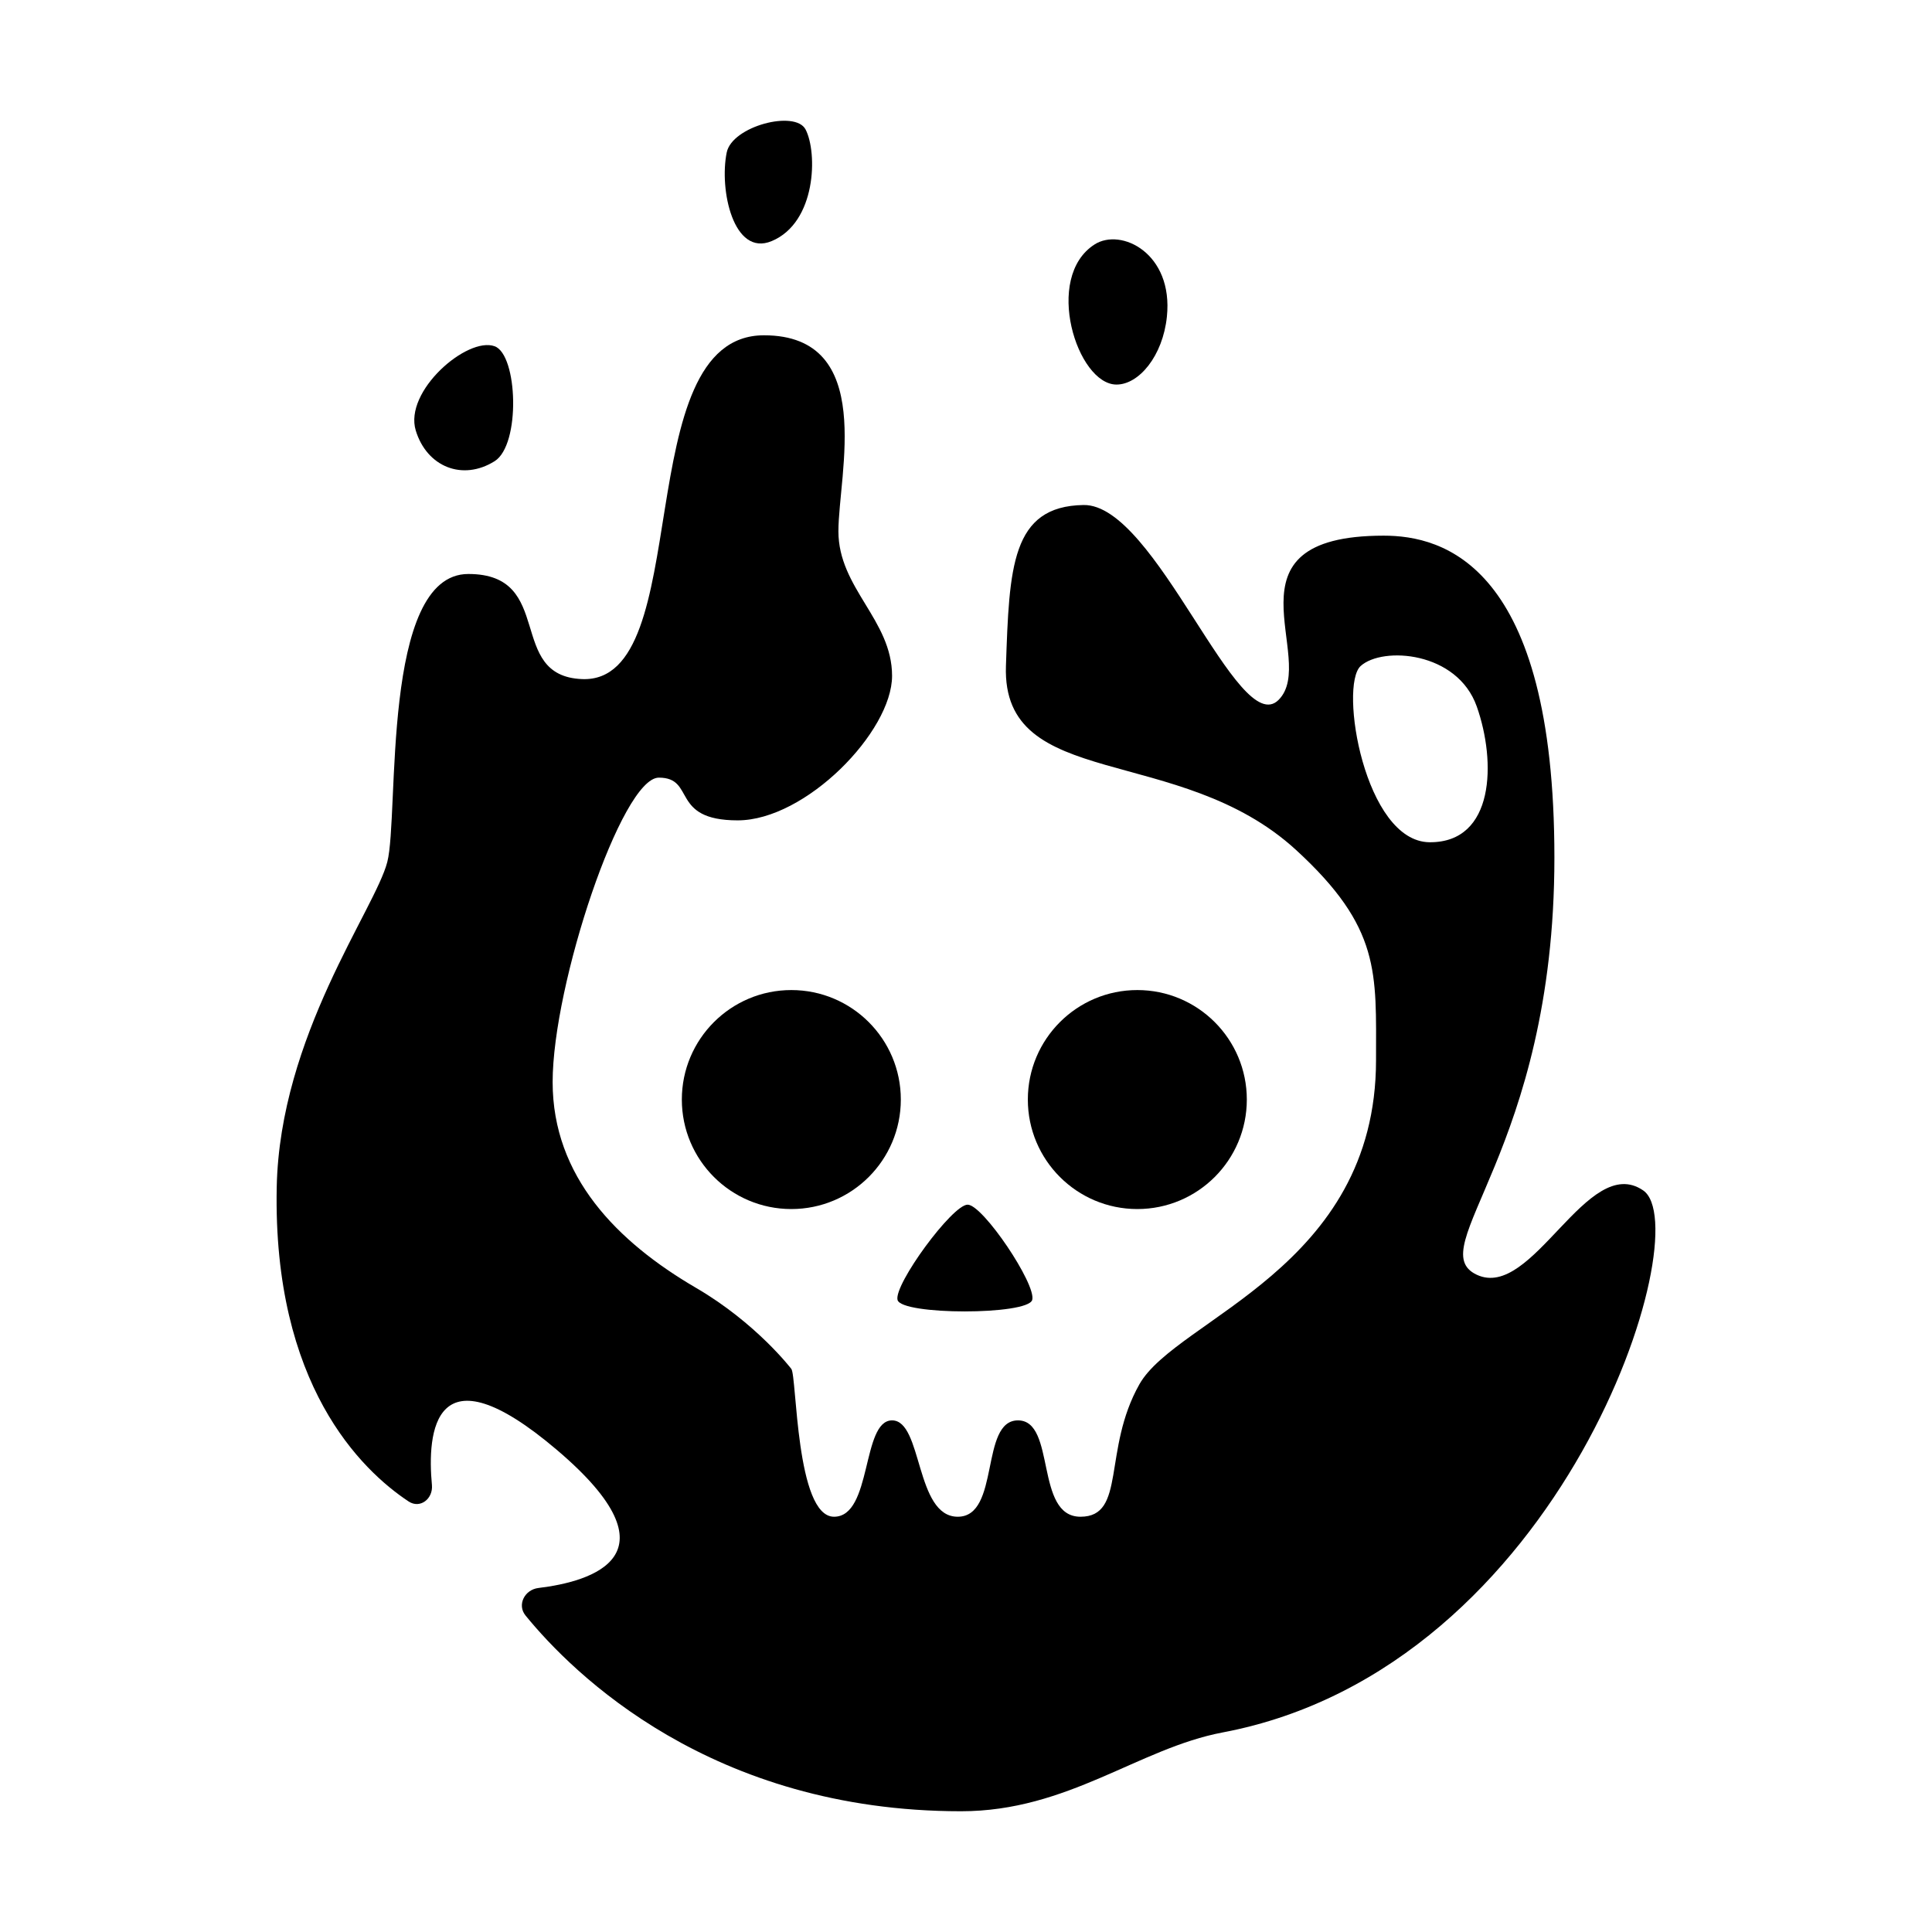 <?xml version="1.0" encoding="utf-8"?>
<svg width="256" height="256" viewBox="0 0 256 256" fill="none" xmlns="http://www.w3.org/2000/svg">
  <path d="M 119.364 145.697 C 119.364 153.709 112.868 160.205 104.855 160.205 C 96.843 160.205 90.347 153.709 90.347 145.697 C 90.347 137.684 96.843 131.188 104.855 131.188 C 112.868 131.188 119.364 137.684 119.364 145.697 Z" fill="black"/>
  <path d="M 165.21 145.697 C 165.21 153.709 158.714 160.205 150.702 160.205 C 142.689 160.205 136.194 153.709 136.194 145.697 C 136.194 137.684 142.689 131.188 150.702 131.188 C 158.714 131.188 165.21 137.684 165.21 145.697 Z" fill="black"/>
  <path d="M 128.214 159.625 C 126.183 159.625 118.421 170.216 118.928 172.247 C 119.436 174.278 136.194 174.278 136.774 172.247 C 137.354 170.216 130.245 159.625 128.214 159.625 Z" fill="black"/>
  <path fill-rule="evenodd" clip-rule="evenodd" d="M 97.747 108.702 C 106.755 108.702 118.204 96.95 118.204 89.551 C 118.204 82.151 111.094 77.943 111.094 70.398 C 111.094 62.853 116.172 44.428 101.228 44.428 C 83.093 44.428 92.378 90.565 77.145 89.984 C 66.997 89.598 73.662 76.056 62.056 76.056 C 50.449 76.056 52.916 107.975 51.32 114.213 C 49.724 120.451 37.071 137.286 36.667 157.303 C 36.138 183.517 47.914 194.819 54.135 198.946 C 55.666 199.962 57.404 198.599 57.232 196.769 C 56.583 189.865 57.424 178.217 73.795 192.125 C 90.274 206.126 78.379 209.571 71.337 210.418 C 69.523 210.636 68.482 212.646 69.636 214.063 C 75.91 221.765 94.258 240 127.343 240 C 141.531 240 150.852 231.667 162.018 229.555 C 207.285 220.995 225.13 162.816 217.731 157.738 C 210.331 152.66 203.077 172.385 195.678 168.91 C 188.279 165.435 205.966 152.517 205.966 113.635 C 205.966 74.753 191.18 70.978 183.346 70.978 C 161.148 70.978 174.786 87.375 169.418 92.742 C 164.051 98.11 153.169 66.772 143.58 66.917 C 133.992 67.063 133.737 75.197 133.292 88.245 C 132.722 104.928 156.226 98.399 171.727 112.619 C 182.991 122.953 182.331 128.87 182.331 140.475 C 182.331 168.041 155.899 174.715 150.98 183.42 C 146.06 192.125 149.262 200.975 143.168 200.975 C 137.075 200.975 139.967 188.208 134.888 188.208 C 129.81 188.208 132.566 200.975 126.908 200.975 C 121.25 200.975 122.266 188.208 118.204 188.208 C 114.141 188.208 115.592 200.975 110.514 200.975 C 105.436 200.975 105.592 182.337 104.855 181.387 C 104.855 181.387 100.222 175.311 92.233 170.651 C 81.787 164.557 73.227 155.913 73.227 143.375 C 73.227 130.463 82.367 103.042 87.3 103.042 C 92.233 103.042 88.739 108.702 97.747 108.702 Z M 180.299 88.245 C 177.397 90.856 180.818 111.547 189.439 111.602 C 198.06 111.656 198.267 100.928 195.678 93.611 C 193.089 86.294 183.201 85.633 180.299 88.245 Z" fill="black"/>
  <path d="M 65.538 45.879 C 61.911 44.573 53.496 51.827 55.092 57.05 C 56.558 61.851 61.281 63.773 65.538 61.112 C 69.02 58.936 68.605 46.983 65.538 45.879 Z" fill="black"/>
  <path d="M 102.244 31.95 C 97.185 34.047 95.28 25.132 96.295 20.198 C 97.012 16.717 105.373 14.541 106.741 17.152 C 108.337 20.199 108.192 29.484 102.244 31.95 Z" fill="black"/>
  <path d="M 147.945 50.956 C 150.922 50.956 154.082 47.156 154.619 41.961 C 155.49 33.546 148.545 30.151 145.044 32.386 C 138.225 36.738 142.722 50.956 147.945 50.956 Z" fill="black"/>
</svg>
